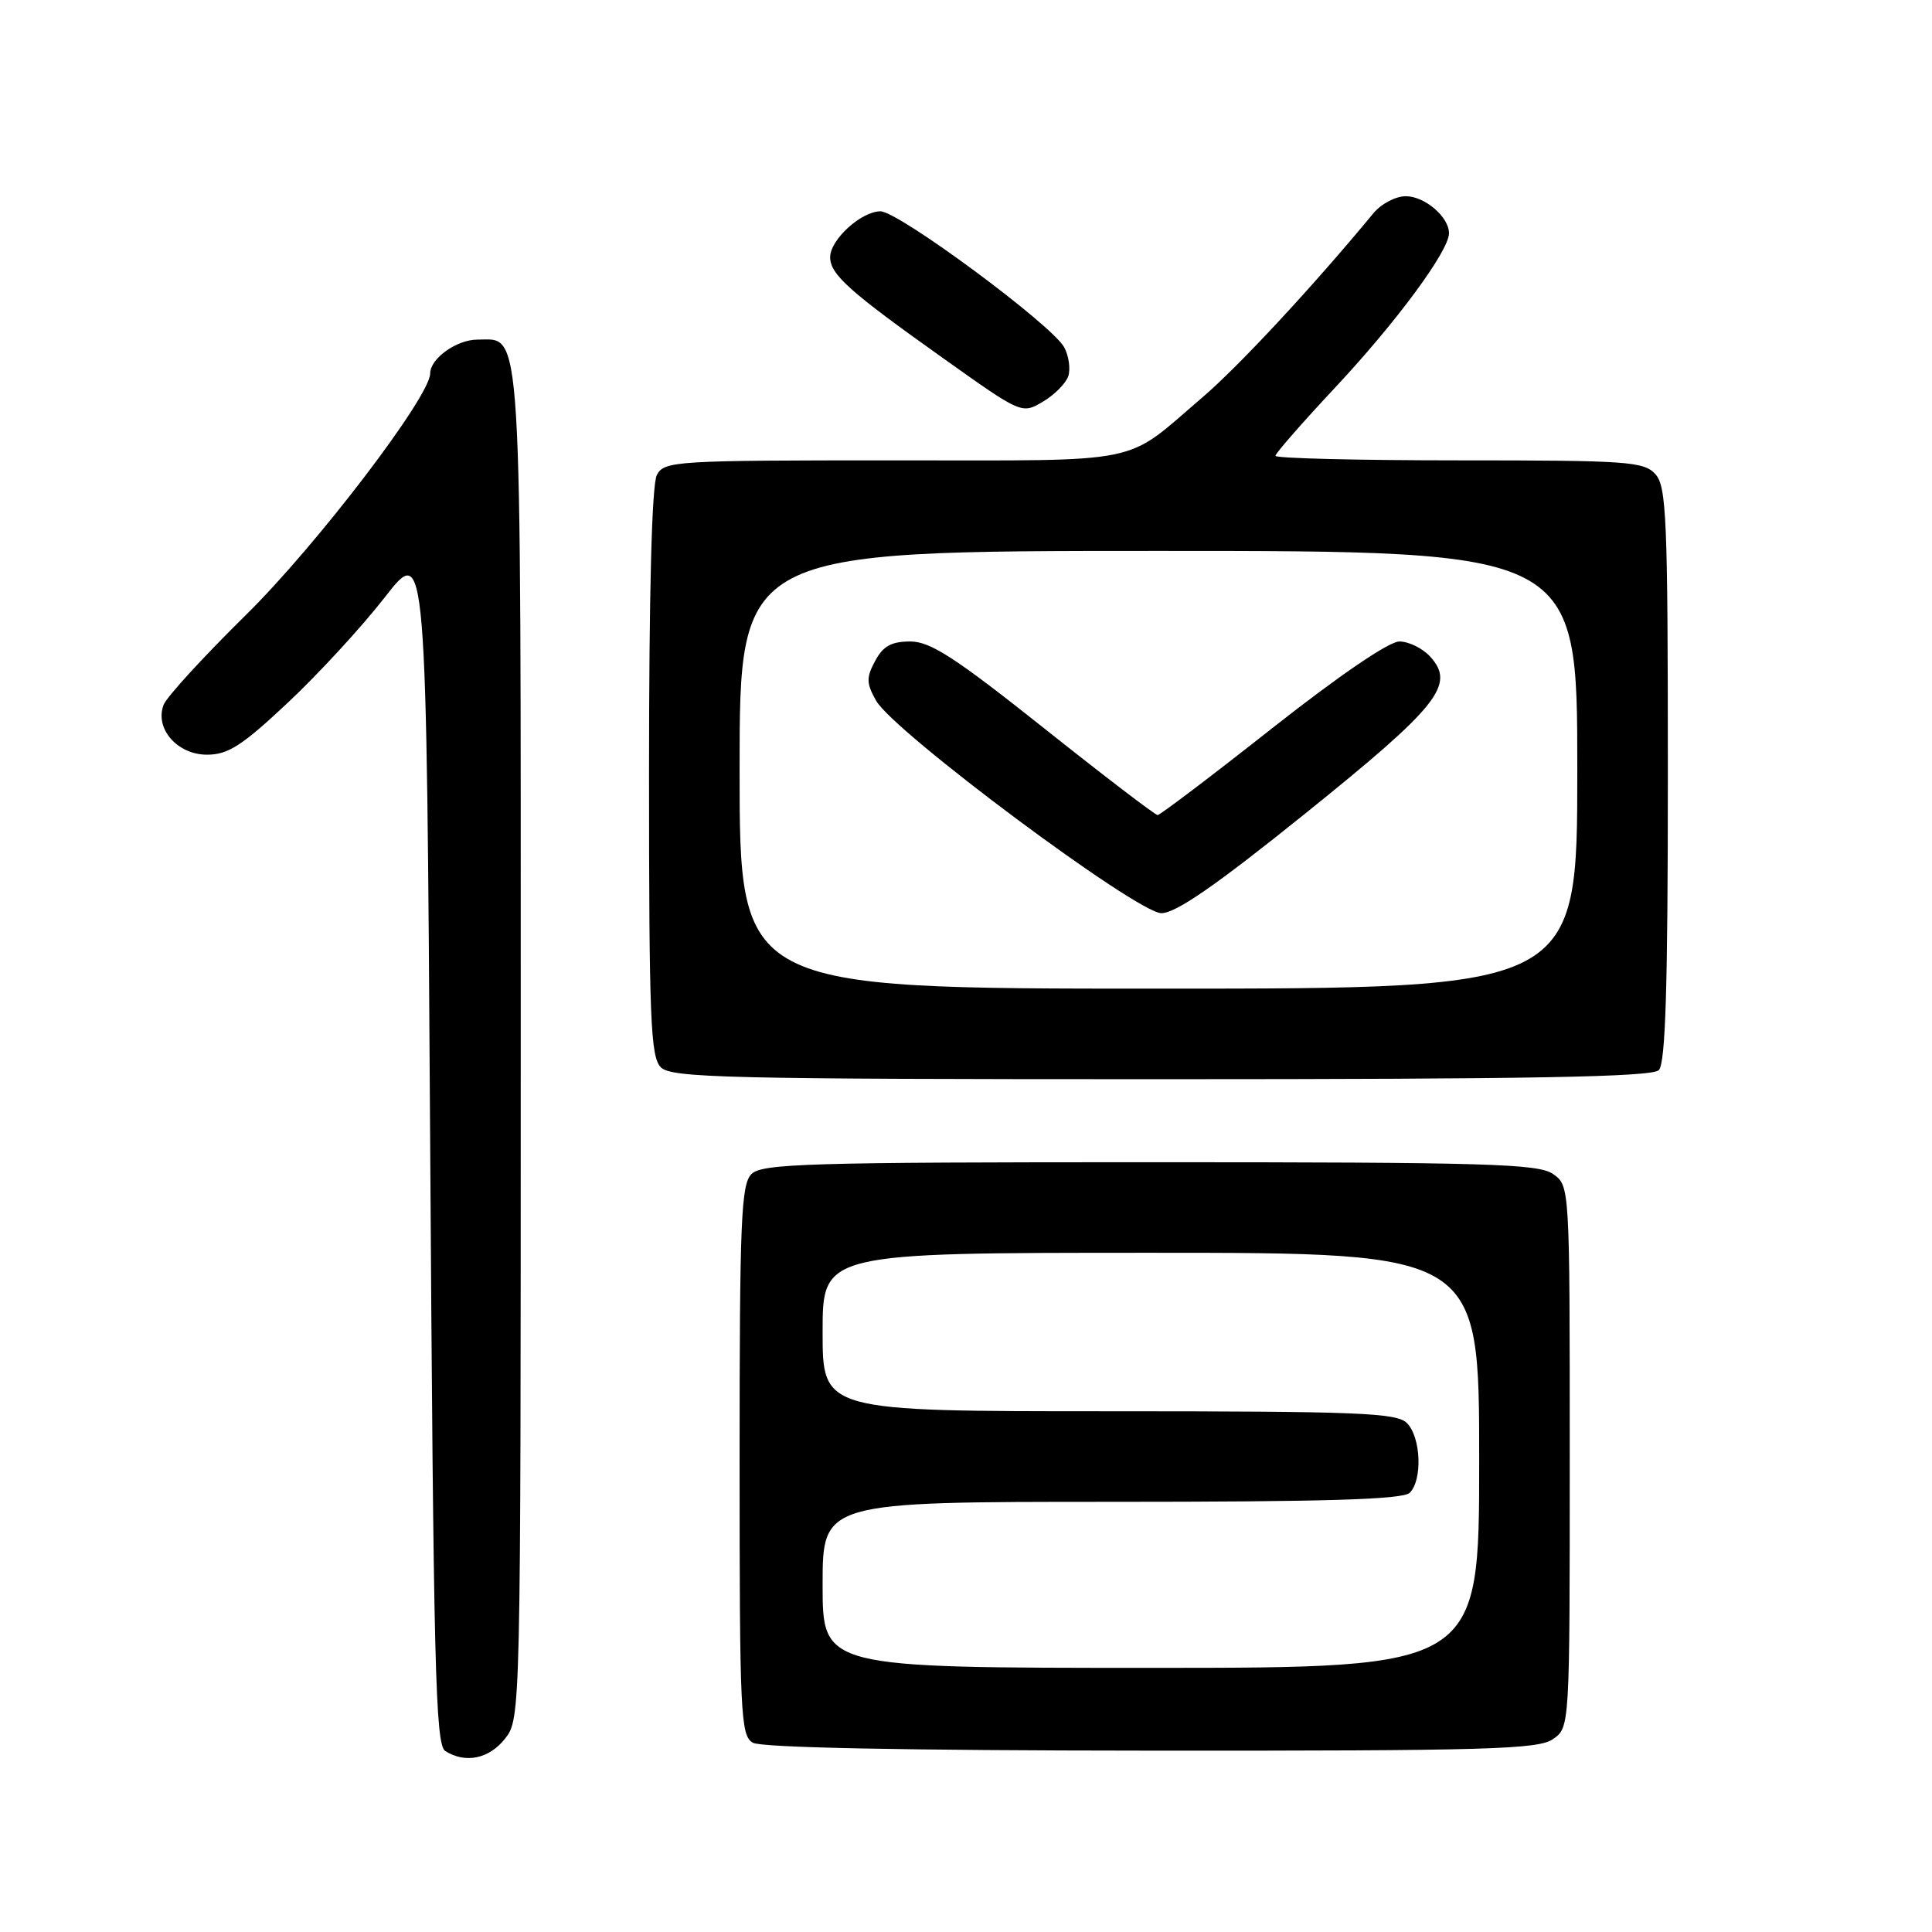 <?xml version="1.0" encoding="UTF-8" standalone="no"?>
<!DOCTYPE svg PUBLIC "-//W3C//DTD SVG 1.1//EN" "http://www.w3.org/Graphics/SVG/1.1/DTD/svg11.dtd" >
<svg xmlns="http://www.w3.org/2000/svg" xmlns:xlink="http://www.w3.org/1999/xlink" version="1.1" viewBox="0 0 256 256">
 <g >
 <path fill="currentColor"
d=" M 66.93 230.37 C 68.99 227.74 69.00 227.26 69.00 138.59 C 69.00 40.93 69.25 45.00 63.27 45.00 C 60.50 45.00 57.00 47.51 57.00 49.49 C 57.00 52.54 41.93 72.29 32.57 81.50 C 26.98 87.00 22.08 92.35 21.68 93.39 C 20.47 96.53 23.49 100.00 27.42 100.00 C 30.22 100.00 32.06 98.82 38.15 93.10 C 42.19 89.31 47.98 83.02 51.00 79.13 C 56.50 72.06 56.50 72.06 57.00 151.57 C 57.44 220.78 57.69 231.20 59.00 232.02 C 61.68 233.71 64.81 233.06 66.93 230.37 Z  M 205.78 230.44 C 208.00 228.89 208.00 228.89 208.00 193.00 C 208.00 157.11 208.00 157.11 205.78 155.56 C 203.84 154.20 197.08 154.00 152.35 154.00 C 107.13 154.00 100.96 154.18 99.57 155.57 C 98.20 156.94 98.00 161.78 98.00 193.52 C 98.00 227.11 98.13 229.98 99.75 230.92 C 100.87 231.57 119.73 231.95 152.53 231.97 C 197.13 232.00 203.84 231.80 205.78 230.44 Z  M 219.80 141.80 C 220.69 140.91 221.00 130.83 221.00 102.63 C 221.00 68.70 220.82 64.46 219.35 62.83 C 217.83 61.15 215.66 61.00 193.35 61.00 C 179.96 61.00 169.00 60.73 169.00 60.40 C 169.00 60.08 172.60 55.96 177.00 51.26 C 185.06 42.64 192.00 33.23 192.00 30.91 C 192.00 28.75 188.79 26.00 186.27 26.00 C 184.94 26.00 183.01 27.01 181.99 28.25 C 173.95 37.98 164.17 48.51 159.31 52.67 C 148.75 61.70 152.21 61.00 118.31 61.00 C 89.44 61.00 88.02 61.09 87.04 62.93 C 86.37 64.17 86.00 78.43 86.00 102.36 C 86.00 135.12 86.20 140.06 87.57 141.43 C 88.97 142.82 96.36 143.00 153.87 143.00 C 202.88 143.00 218.89 142.71 219.80 141.80 Z  M 141.56 49.82 C 141.86 48.86 141.62 47.16 141.02 46.03 C 139.44 43.08 119.07 28.00 116.66 28.00 C 114.13 28.00 110.00 31.76 110.00 34.07 C 110.00 36.36 112.52 38.62 124.95 47.45 C 135.39 54.88 135.39 54.88 138.20 53.22 C 139.74 52.31 141.25 50.78 141.56 49.82 Z  M 109.00 210.00 C 109.00 199.00 109.00 199.00 147.30 199.00 C 175.76 199.00 185.91 198.69 186.80 197.80 C 188.51 196.09 188.28 190.43 186.43 188.57 C 185.06 187.20 180.08 187.00 146.93 187.00 C 109.00 187.00 109.00 187.00 109.00 176.50 C 109.00 166.00 109.00 166.00 152.50 166.00 C 196.00 166.00 196.00 166.00 196.00 193.50 C 196.00 221.00 196.00 221.00 152.50 221.00 C 109.00 221.00 109.00 221.00 109.00 210.00 Z  M 98.00 102.00 C 98.00 73.00 98.00 73.00 153.50 73.00 C 209.00 73.00 209.00 73.00 209.00 102.00 C 209.00 131.00 209.00 131.00 153.50 131.00 C 98.00 131.00 98.00 131.00 98.00 102.00 Z  M 173.01 107.75 C 190.61 93.58 192.88 90.73 189.53 87.03 C 188.52 85.91 186.67 85.00 185.42 85.00 C 184.04 85.00 177.45 89.50 168.56 96.50 C 160.54 102.83 153.71 108.00 153.39 108.00 C 153.07 108.00 146.30 102.83 138.35 96.50 C 126.55 87.12 123.29 85.00 120.61 85.00 C 118.12 85.00 117.01 85.61 115.96 87.58 C 114.77 89.79 114.79 90.53 116.08 92.83 C 118.39 96.96 150.66 121.00 153.89 121.00 C 155.81 121.00 161.14 117.31 173.01 107.75 Z "/>
</g>
</svg>